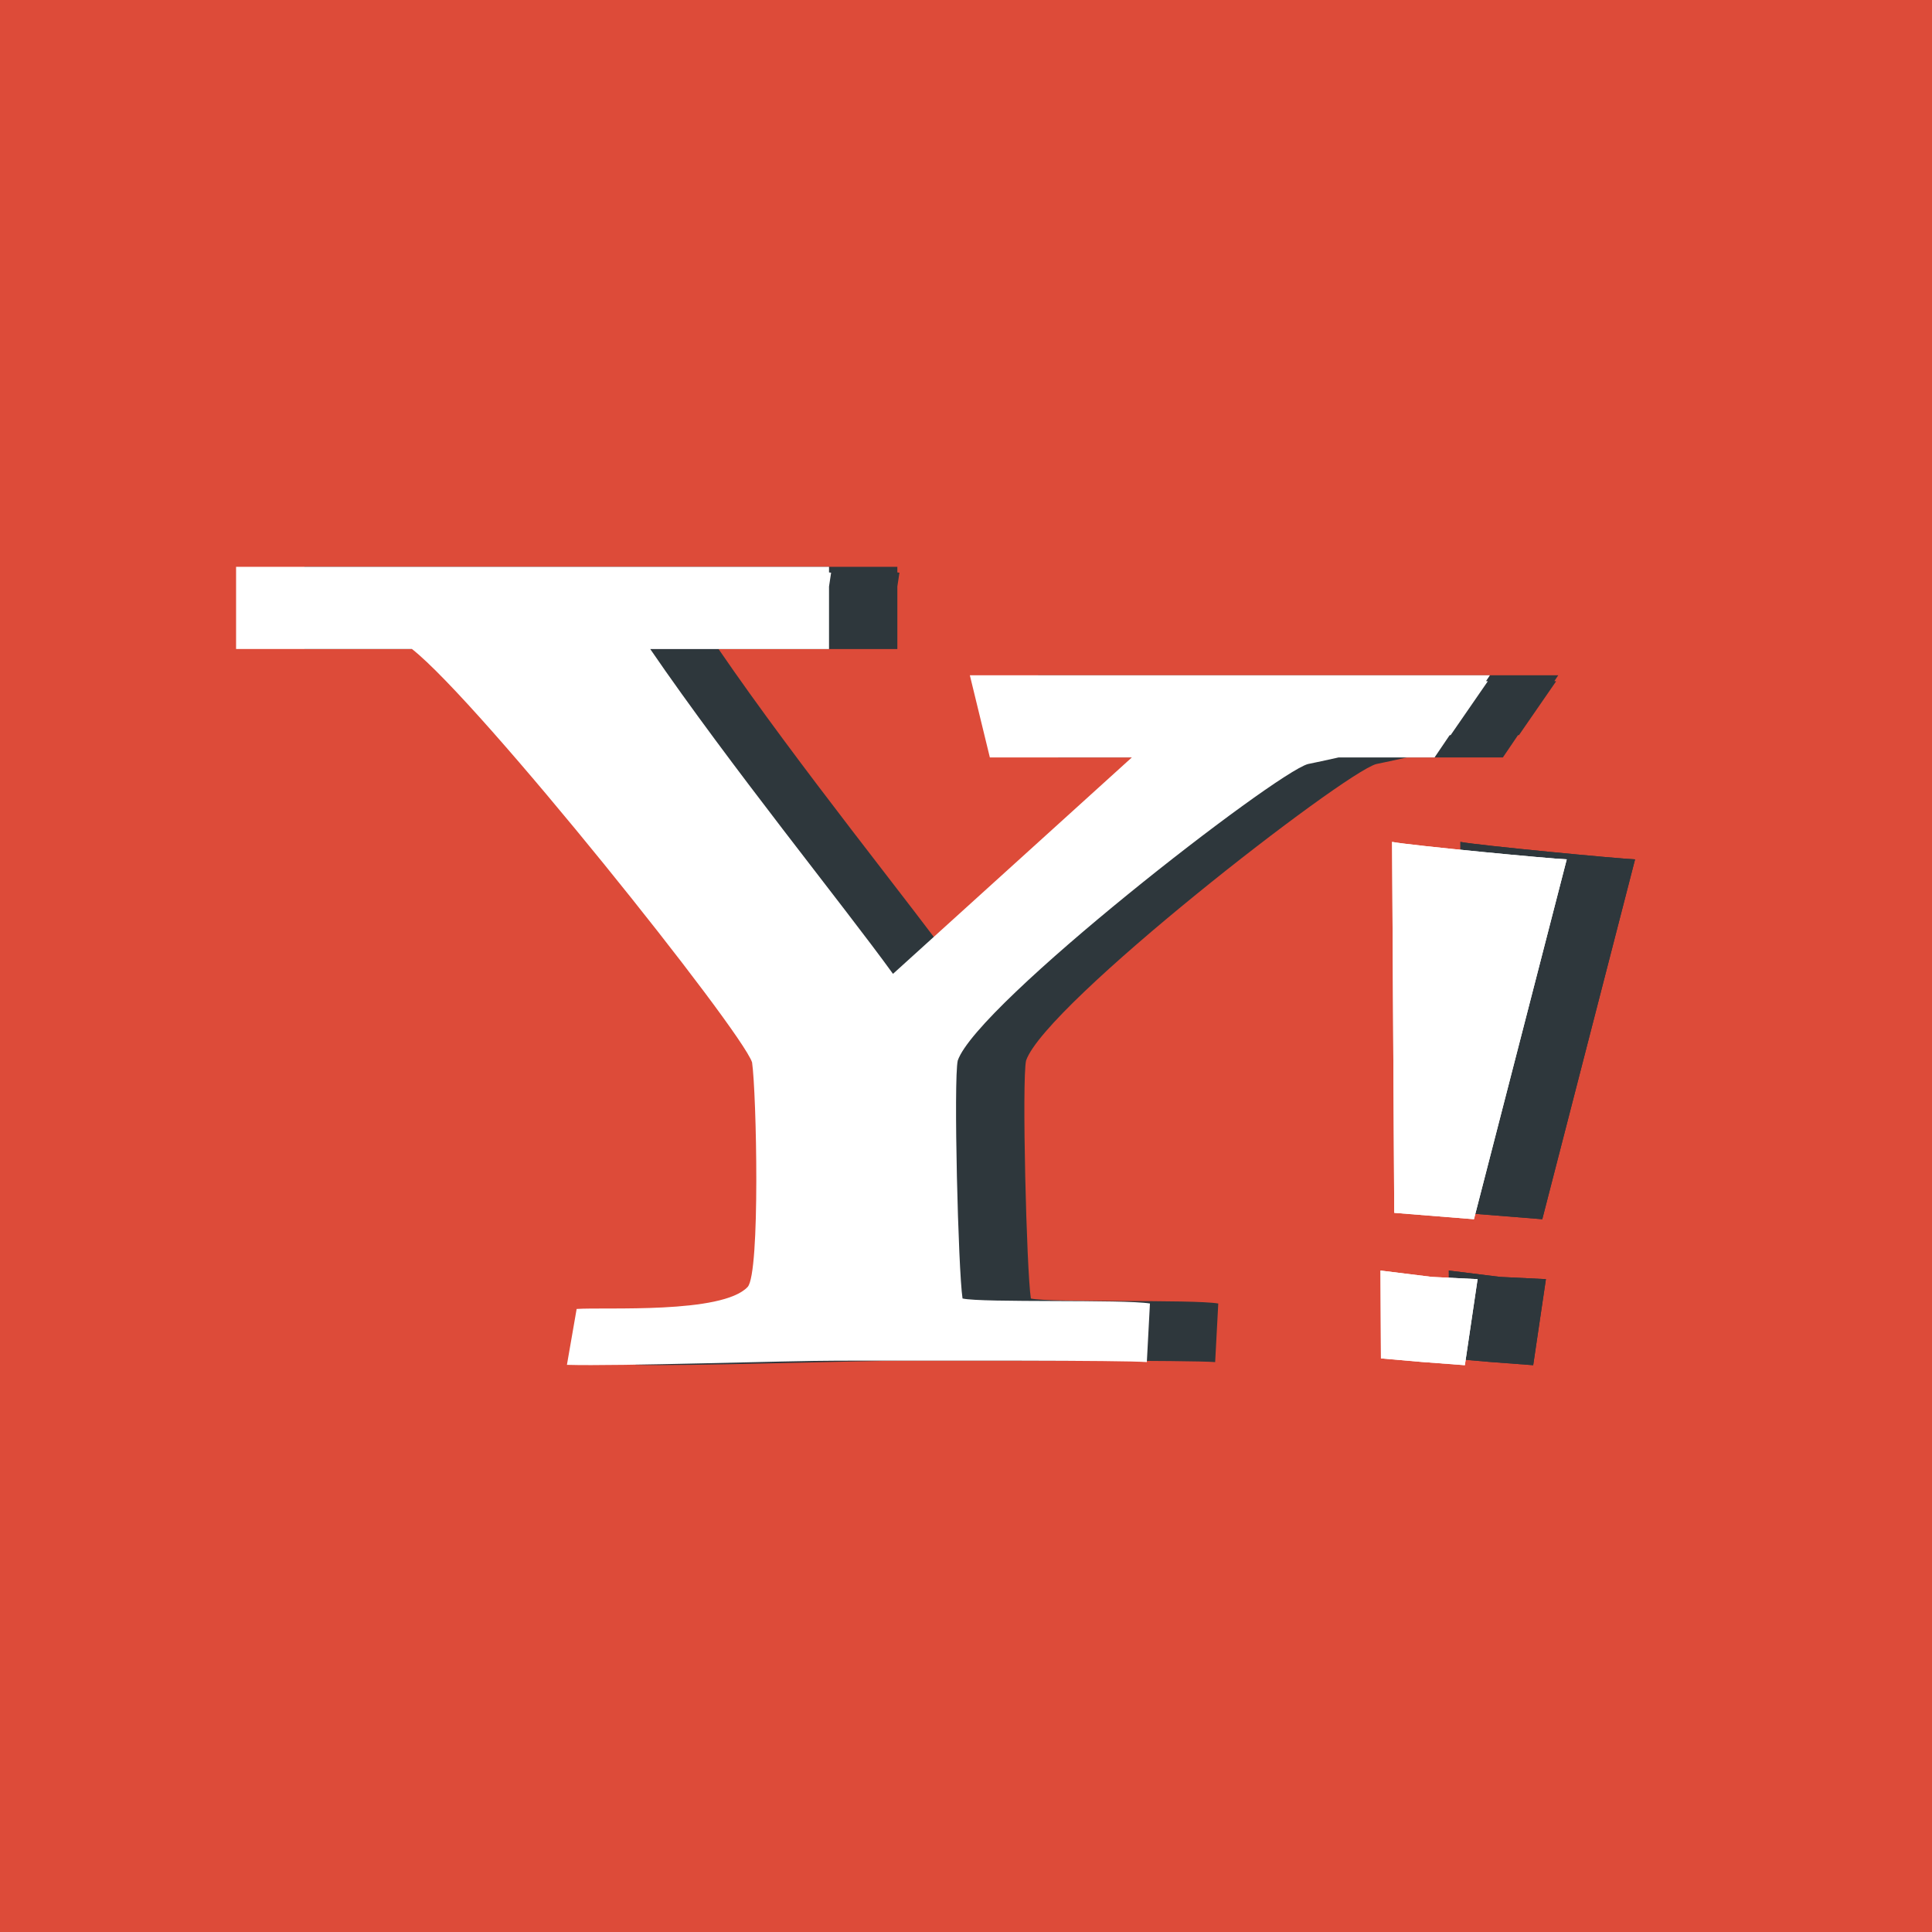 <?xml version="1.0" ?><!DOCTYPE svg  PUBLIC '-//W3C//DTD SVG 1.1//EN'  'http://www.w3.org/Graphics/SVG/1.1/DTD/svg11.dtd'><svg height="8.268in" style="shape-rendering:geometricPrecision; text-rendering:geometricPrecision; image-rendering:optimizeQuality; fill-rule:evenodd; clip-rule:evenodd" version="1.1" viewBox="0 0 826772 826772" width="8.268in" xml:space="preserve" xmlns="http://www.w3.org/2000/svg" xmlns:xlink="http://www.w3.org/1999/xlink"><defs><style type="text/css">
   <![CDATA[
    .fil0 {fill:#DD4B39}
    .fil1 {fill:#2E373C;fill-rule:nonzero}
    .fil2 {fill:white;fill-rule:nonzero}
   ]]>
  </style></defs><g id="Layer_x0020_1"><polygon class="fil0" points="0,0 826772,0 826772,826772 0,826772 "/><g id="_2016222283152"><path class="fil1" d="M351076 454612c1897,13080 3568,90257 -1899,96122 -10972,11655 -61064,8561 -73173,9415l-4156 23918c22055,663 93863,-1786 116183,-1786 44000,0 121083,-208 131980,609l1329 -25075c-11123,-1880 -71807,-228 -80197,-2145 -1860,-12149 -3891,-93409 -2051,-101818 8372,-24258 135871,-123094 149859,-126890 3151,-608 7821,-1671 13117,-2828l41075 0 6415 -9472c114,-75 380,-95 477,-95l15905 -23043c-228,0 -588,-57 -777,-57l1668 -2488 -222557 0 8561 35155 60761 0 -102215 92611c-20881,-28910 -69777,-89157 -103887,-139001l76515 0 0 -26766 892 -5901c-229,-57 -666,-114 -892,-114l0 -2411 -253745 0 0 35172 75261 0c29214,22909 140918,162937 145551,176888z"/><path class="fil1" d="M624960 360275l929 158743 34110 2731 39708 -153996c-6641,-228 -66908,-5961 -74747,-7478z"/><polygon class="fil1" points="656108,584218 661556,547394 641908,546426 620004,543712 620196,581313 637469,582813 "/><polygon class="fil1" points="656108,584218 661556,547394 641908,546426 620004,543712 620196,581313 637469,582813 "/><path class="fil1" d="M624960 360275l929 158743 34110 2731 39708 -153996c-6641,-228 -66908,-5961 -74747,-7478z"/></g><g id="_2016222289616"><path class="fil2" d="M321838 454612c1897,13080 3568,90257 -1899,96122 -10972,11655 -61065,8561 -73173,9415l-4157 23918c22056,663 93863,-1786 116184,-1786 43999,0 121083,-208 131980,609l1328 -25075c-11123,-1880 -71807,-228 -80197,-2145 -1860,-12149 -3890,-93409 -2050,-101818 8372,-24258 135870,-123094 149859,-126890 3150,-608 7820,-1671 13117,-2828l41074 0 6416 -9472c114,-75 380,-95 476,-95l15906 -23043c-229,0 -589,-57 -778,-57l1669 -2488 -222558 0 8561 35155 60761 0 -102215 92611c-20881,-28910 -69776,-89157 -103886,-139001l76515 0 0 -26766 891 -5901c-228,-57 -665,-114 -891,-114l0 -2411 -253745 0 0 35172 75261 0c29213,22909 140918,162937 145551,176888z"/><path class="fil2" d="M595722 360275l928 158743 34110 2731 39709 -153996c-6642,-228 -66909,-5961 -74747,-7478z"/><polygon class="fil2" points="626869,584218 632317,547394 612670,546426 590766,543712 590957,581313 608230,582813 "/><polygon class="fil2" points="626869,584218 632317,547394 612670,546426 590766,543712 590957,581313 608230,582813 "/><path class="fil2" d="M595722 360275l928 158743 34110 2731 39709 -153996c-6642,-228 -66909,-5961 -74747,-7478z"/></g></g></svg>